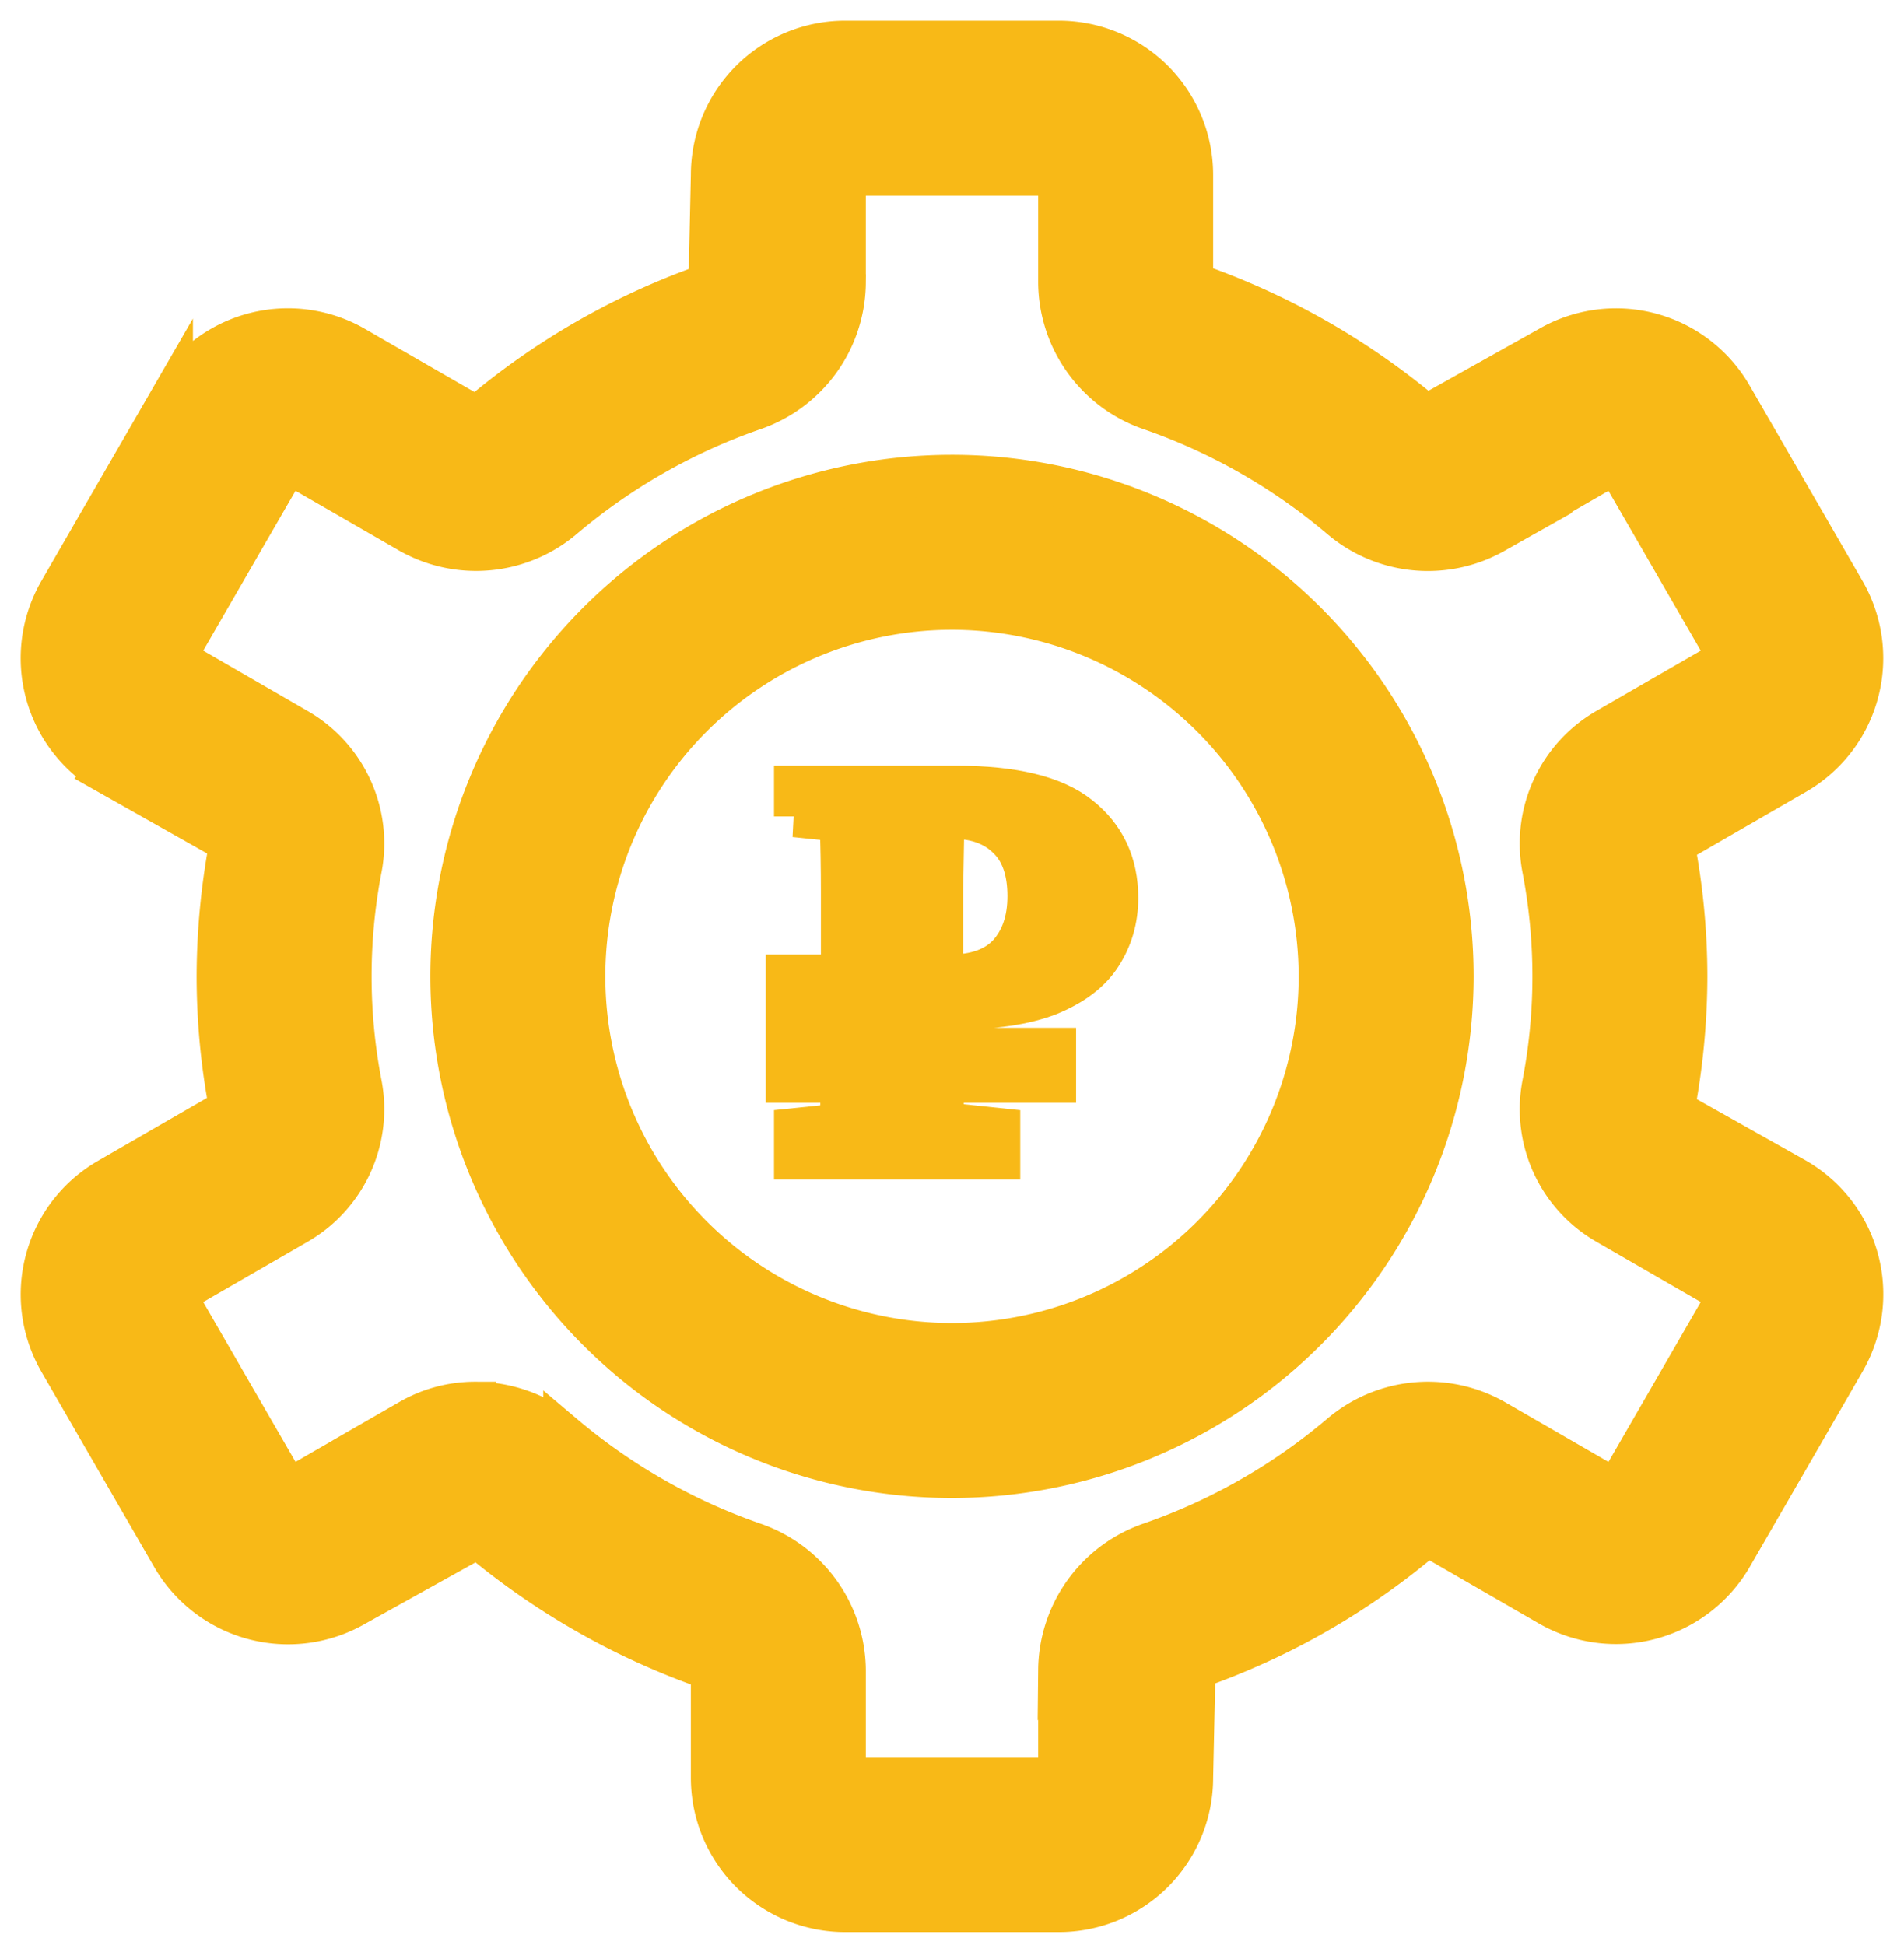 <svg width="46" height="47" fill="none" xmlns="http://www.w3.org/2000/svg"><path d="M25.582 46.181h-5.164a3.227 3.227 0 0 1-3.227-3.227v-2.608a17.73 17.73 0 0 1-5.648-3.2L8.571 38.8a3.235 3.235 0 0 1-4.408-1.181l-2.73-4.728a3.227 3.227 0 0 1 1.182-4.409l2.94-1.699a17.061 17.061 0 0 1-.305-3.193c.003-1.083.107-2.164.31-3.228l-2.946-1.665a3.227 3.227 0 0 1-1.182-4.408l2.729-4.727A3.227 3.227 0 0 1 8.569 8.38l2.947 1.7a17.49 17.49 0 0 1 5.618-3.227l.057-2.627A3.227 3.227 0 0 1 20.418 1h5.164a3.227 3.227 0 0 1 3.227 3.227v2.608a17.68 17.68 0 0 1 5.648 3.21l2.97-1.663a3.227 3.227 0 0 1 4.409 1.18l2.73 4.728a3.226 3.226 0 0 1-1.183 4.408l-2.94 1.7c.203 1.052.305 2.121.307 3.193a17.415 17.415 0 0 1-.31 3.227l2.947 1.659a3.227 3.227 0 0 1 1.18 4.408l-2.728 4.726a3.235 3.235 0 0 1-4.408 1.183l-2.947-1.702a17.425 17.425 0 0 1-5.619 3.227l-.056 2.635a3.227 3.227 0 0 1-3.227 3.227ZM11.485 33.884c.784.001 1.542.28 2.14.787a14.454 14.454 0 0 0 4.573 2.611 3.272 3.272 0 0 1 2.22 3.066v2.606h5.164v-2.608a3.273 3.273 0 0 1 2.218-3.065 14.41 14.41 0 0 0 4.575-2.611 3.26 3.26 0 0 1 3.723-.368l2.945 1.702 2.73-4.728-2.942-1.699a3.195 3.195 0 0 1-1.562-3.356 13.771 13.771 0 0 0 0-5.259 3.2 3.2 0 0 1 1.562-3.36l2.942-1.699-2.73-4.726-2.945 1.7a3.258 3.258 0 0 1-3.723-.367 14.42 14.42 0 0 0-4.573-2.61 3.271 3.271 0 0 1-2.22-3.067V4.227h-5.164v2.608A3.273 3.273 0 0 1 18.2 9.9a14.445 14.445 0 0 0-4.575 2.609 3.26 3.26 0 0 1-3.724.366l-2.944-1.699-2.73 4.726 2.942 1.701a3.195 3.195 0 0 1 1.562 3.357 13.773 13.773 0 0 0 0 5.258 3.2 3.2 0 0 1-1.562 3.36l-2.942 1.699 2.73 4.726 2.945-1.699a3.156 3.156 0 0 1 1.583-.421Z" fill="#F8B917"/><path d="M23 35.693A12.102 12.102 0 1 1 35.102 23.59 12.115 12.115 0 0 1 23 35.693Zm0-20.977a8.875 8.875 0 1 0 8.875 8.875A8.885 8.885 0 0 0 23 14.716Z" fill="#F8B917"/><path d="M23.03 19.77h-.23l-.03 1.726v2.068h.169c.633 0 1.108-.171 1.425-.513.317-.352.475-.818.475-1.398 0-.618-.163-1.084-.49-1.398-.327-.323-.767-.485-1.318-.485Zm-3.83-.043V19h3.907c1.38 0 2.37.242 2.974.727.613.485.919 1.142.919 1.969 0 .513-.133.974-.398 1.383-.256.4-.675.718-1.257.956-.582.228-1.354.342-2.314.342h-.26v.956h2.727v.813h-2.713v.984l1.364.143V28H19.2v-.727l1.104-.114c.01-.172.015-.338.015-.5v-.513H19v-.813h1.333v-.955H19v-.814h1.333v-2.011c0-.58-.01-1.15-.03-1.712l-1.104-.114Z" fill="#F8B917"/><path d="M25.582 46.181h-5.164a3.227 3.227 0 0 1-3.227-3.227v-2.608a17.73 17.73 0 0 1-5.648-3.2L8.571 38.8a3.235 3.235 0 0 1-4.408-1.181l-2.73-4.728a3.227 3.227 0 0 1 1.182-4.409l2.94-1.699a17.061 17.061 0 0 1-.305-3.193c.003-1.083.107-2.164.31-3.228l-2.946-1.665a3.227 3.227 0 0 1-1.182-4.408l2.729-4.727A3.227 3.227 0 0 1 8.569 8.38l2.947 1.7a17.49 17.49 0 0 1 5.618-3.227l.057-2.627A3.227 3.227 0 0 1 20.418 1h5.164a3.227 3.227 0 0 1 3.227 3.227v2.608a17.68 17.68 0 0 1 5.648 3.21l2.97-1.663a3.227 3.227 0 0 1 4.409 1.18l2.73 4.728a3.226 3.226 0 0 1-1.183 4.408l-2.94 1.7c.203 1.052.305 2.121.307 3.193a17.415 17.415 0 0 1-.31 3.227l2.947 1.659a3.227 3.227 0 0 1 1.18 4.408l-2.728 4.726a3.235 3.235 0 0 1-4.408 1.183l-2.947-1.702a17.425 17.425 0 0 1-5.619 3.227l-.056 2.635a3.227 3.227 0 0 1-3.227 3.227ZM11.485 33.884c.784.001 1.542.28 2.14.787a14.454 14.454 0 0 0 4.573 2.611 3.272 3.272 0 0 1 2.22 3.066v2.606h5.164v-2.608a3.273 3.273 0 0 1 2.218-3.065 14.41 14.41 0 0 0 4.575-2.611 3.26 3.26 0 0 1 3.723-.368l2.945 1.702 2.73-4.728-2.942-1.699a3.195 3.195 0 0 1-1.562-3.356 13.771 13.771 0 0 0 0-5.259 3.2 3.2 0 0 1 1.562-3.36l2.942-1.699-2.73-4.726-2.945 1.7a3.258 3.258 0 0 1-3.723-.367 14.42 14.42 0 0 0-4.573-2.61 3.271 3.271 0 0 1-2.22-3.067V4.227h-5.164v2.608A3.273 3.273 0 0 1 18.2 9.9a14.445 14.445 0 0 0-4.575 2.609 3.26 3.26 0 0 1-3.724.366l-2.944-1.699-2.73 4.726 2.942 1.701a3.195 3.195 0 0 1 1.562 3.357 13.773 13.773 0 0 0 0 5.258 3.2 3.2 0 0 1-1.562 3.36l-2.942 1.699 2.73 4.726 2.945-1.699a3.156 3.156 0 0 1 1.583-.421Z" stroke="#F8B917"/><path d="M23 35.693A12.102 12.102 0 1 1 35.102 23.59 12.115 12.115 0 0 1 23 35.693Zm0-20.977a8.875 8.875 0 1 0 8.875 8.875A8.885 8.885 0 0 0 23 14.716Z" stroke="#F8B917"/><path d="M23.03 19.77h-.23l-.03 1.726v2.068h.169c.633 0 1.108-.171 1.425-.513.317-.352.475-.818.475-1.398 0-.618-.163-1.084-.49-1.398-.327-.323-.767-.485-1.318-.485Zm-3.83-.043V19h3.907c1.38 0 2.37.242 2.974.727.613.485.919 1.142.919 1.969 0 .513-.133.974-.398 1.383-.256.4-.675.718-1.257.956-.582.228-1.354.342-2.314.342h-.26v.956h2.727v.813h-2.713v.984l1.364.143V28H19.2v-.727l1.104-.114c.01-.172.015-.338.015-.5v-.513H19v-.813h1.333v-.955H19v-.814h1.333v-2.011c0-.58-.01-1.15-.03-1.712l-1.104-.114Z" stroke="#F8B917"/></svg>